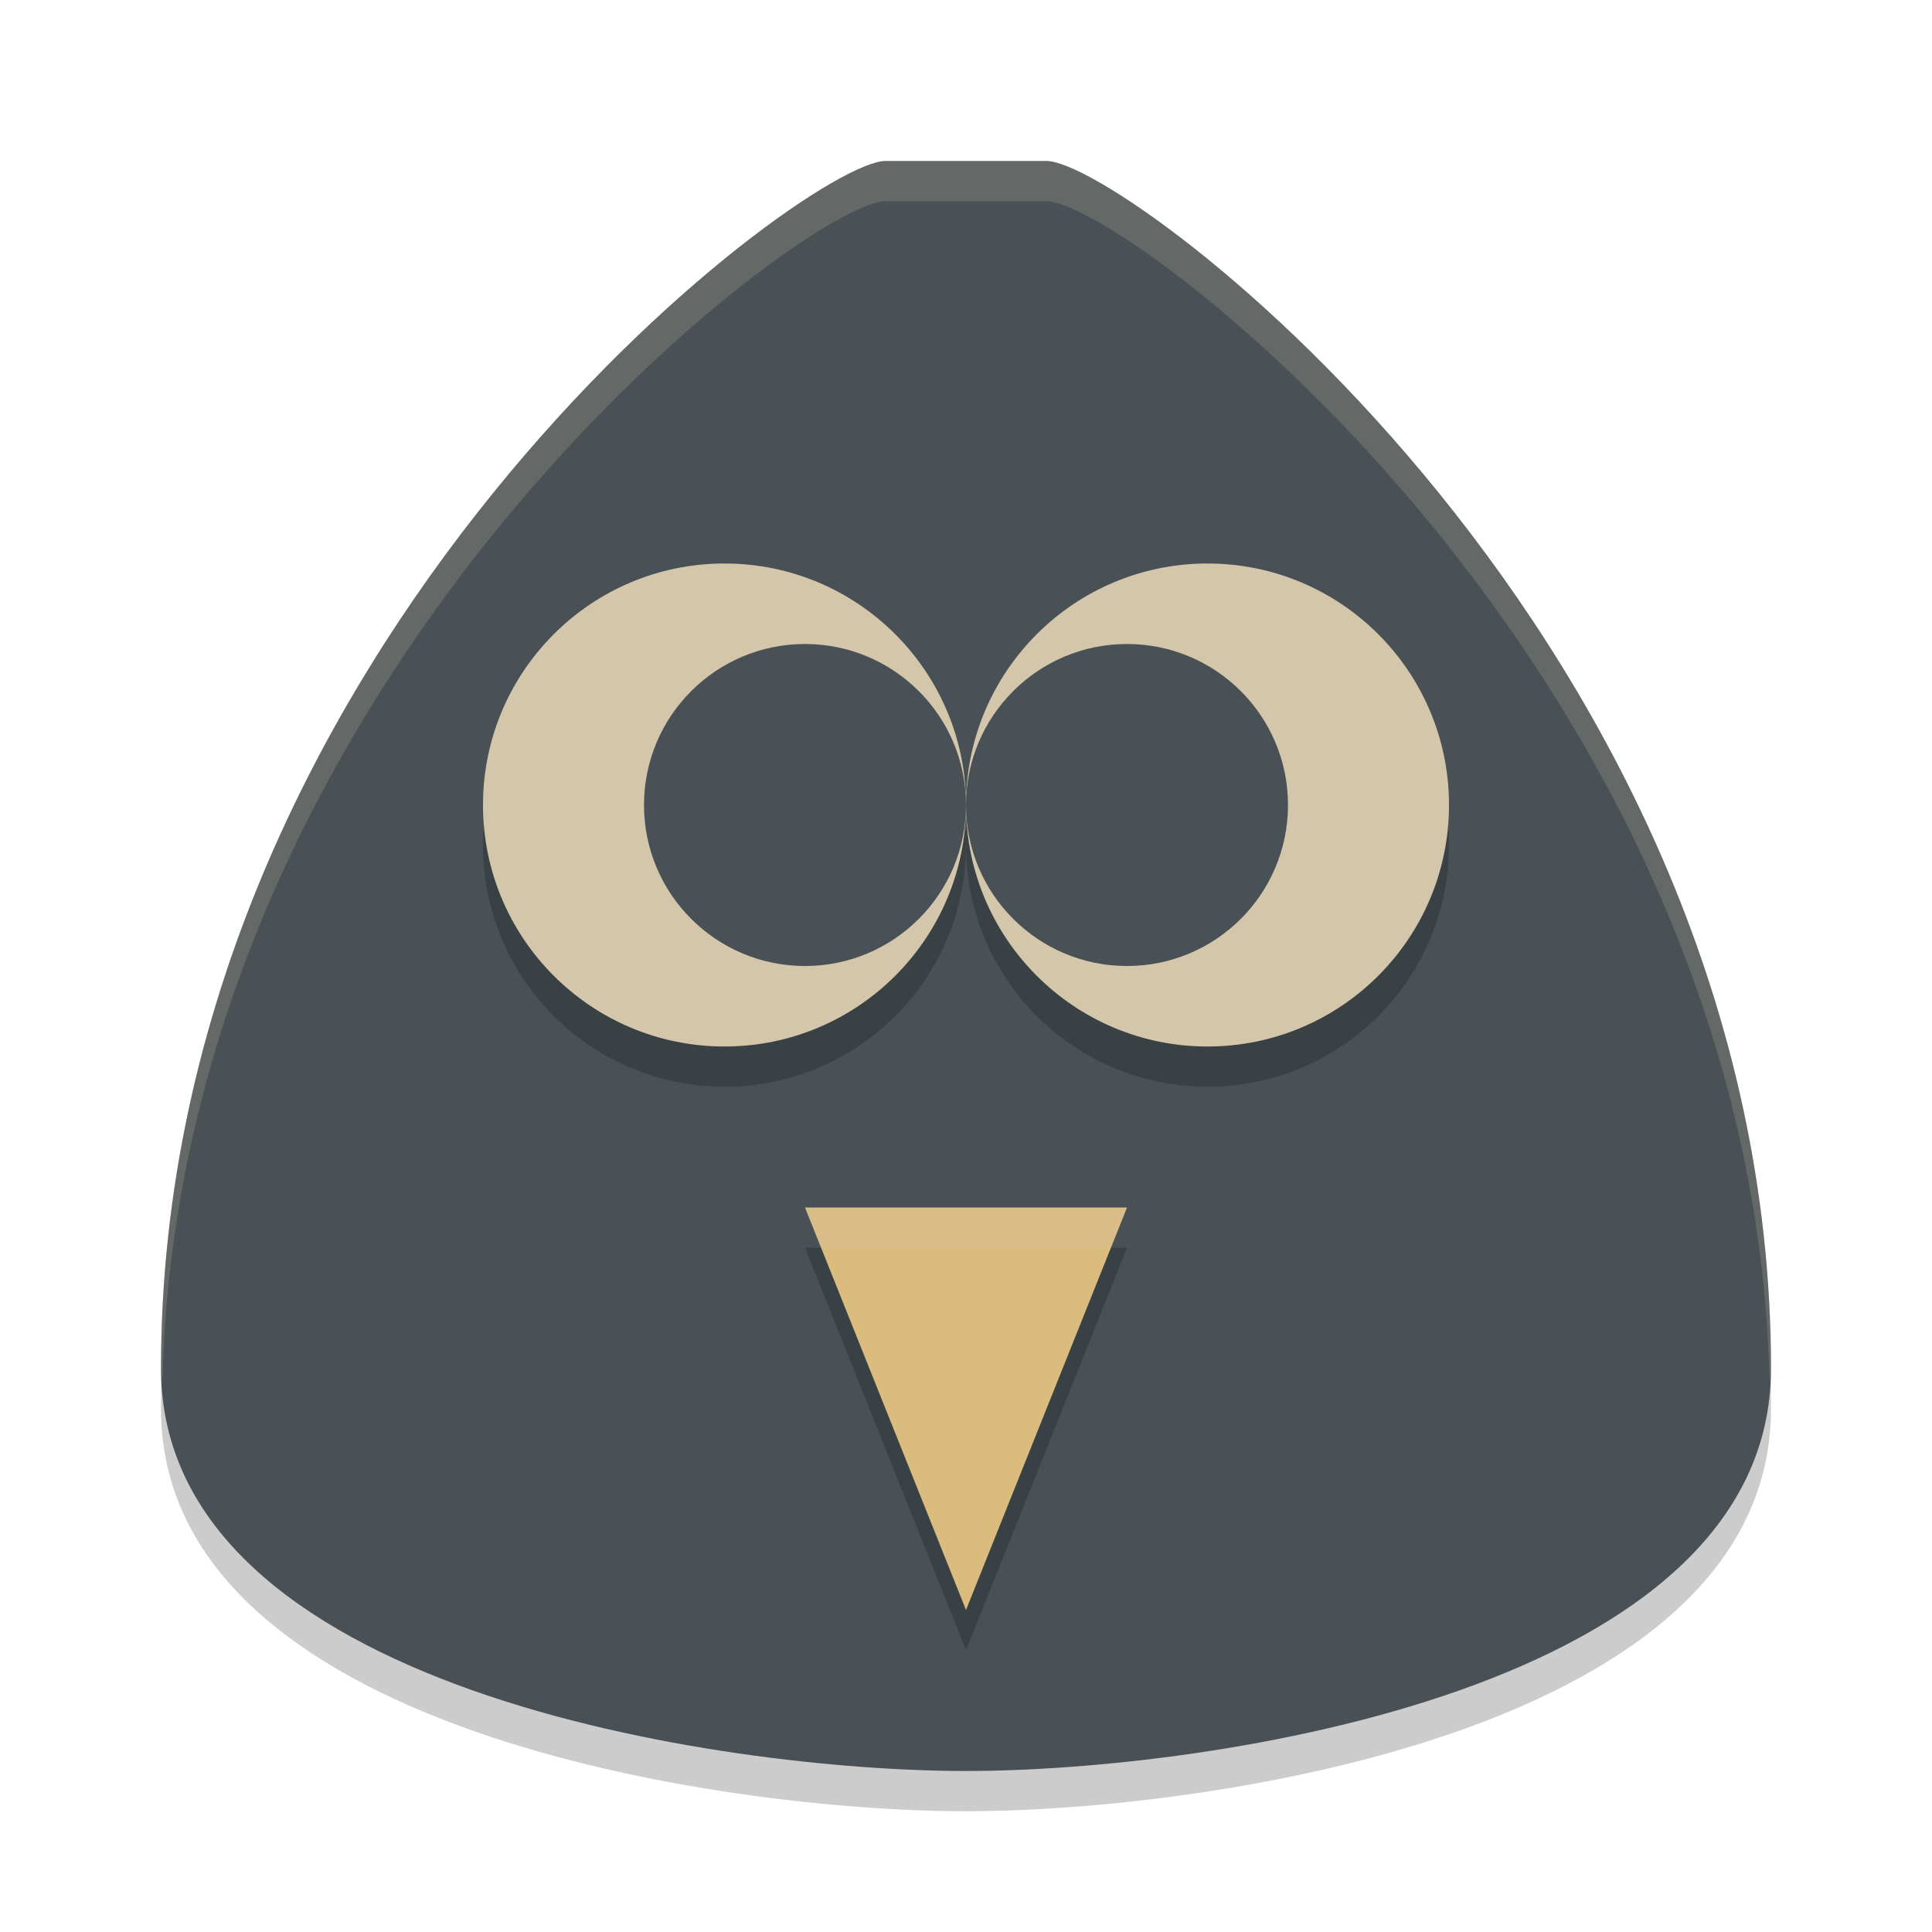 <svg width="48" height="48" version="1.1" xmlns="http://www.w3.org/2000/svg">
 <g transform="matrix(2,0,0,2,2,2)">
  <path d="m12 1.5c1 0 9 6 9 15 0 4-7 5-10 5s-10-1-10-5c0-9 8-15 9-15h2z" style="opacity:.2"/>
  <path d="m12 1c1 0 9 6 9 15 0 4-7 5-10 5s-10-1-10-5c0-9 8-15 9-15h2z" style="fill:#495156"/>
  <circle cx="8" cy="9.5" r="3" style="opacity:.2"/>
  <circle cx="8" cy="9" r="3" style="fill:#d3c6aa"/>
  <circle cx="14" cy="9.5" r="3" style="opacity:.2"/>
  <circle cx="14" cy="9" r="3" style="fill:#d3c6aa"/>
  <path d="m9 14.5h4l-2 5z" style="opacity:.2"/>
  <path d="m9 14h4l-2 5z" style="fill:#dbbc7f"/>
  <circle cx="9" cy="9" r="2" style="fill:#495156"/>
  <circle cx="13" cy="9" r="2" style="fill:#495156"/>
  <path d="M 10,1 C 9,1 1,7 1,16 1,16.057 1.015,16.108 1.018,16.164 1.216,7.354 9.013,1.5 10,1.5 h 2 c 0.987,0 8.784,5.854 8.982,14.664 C 20.985,16.108 21,16.057 21,16 21,7 13,1 12,1 Z" style="fill:#d3c6aa;opacity:.2"/>
  <path d="m 9,14 0.199,0.5 H 12.801 L 13,14 Z" style="fill:#d3c6aa;opacity:.2"/>
 </g>
</svg>
